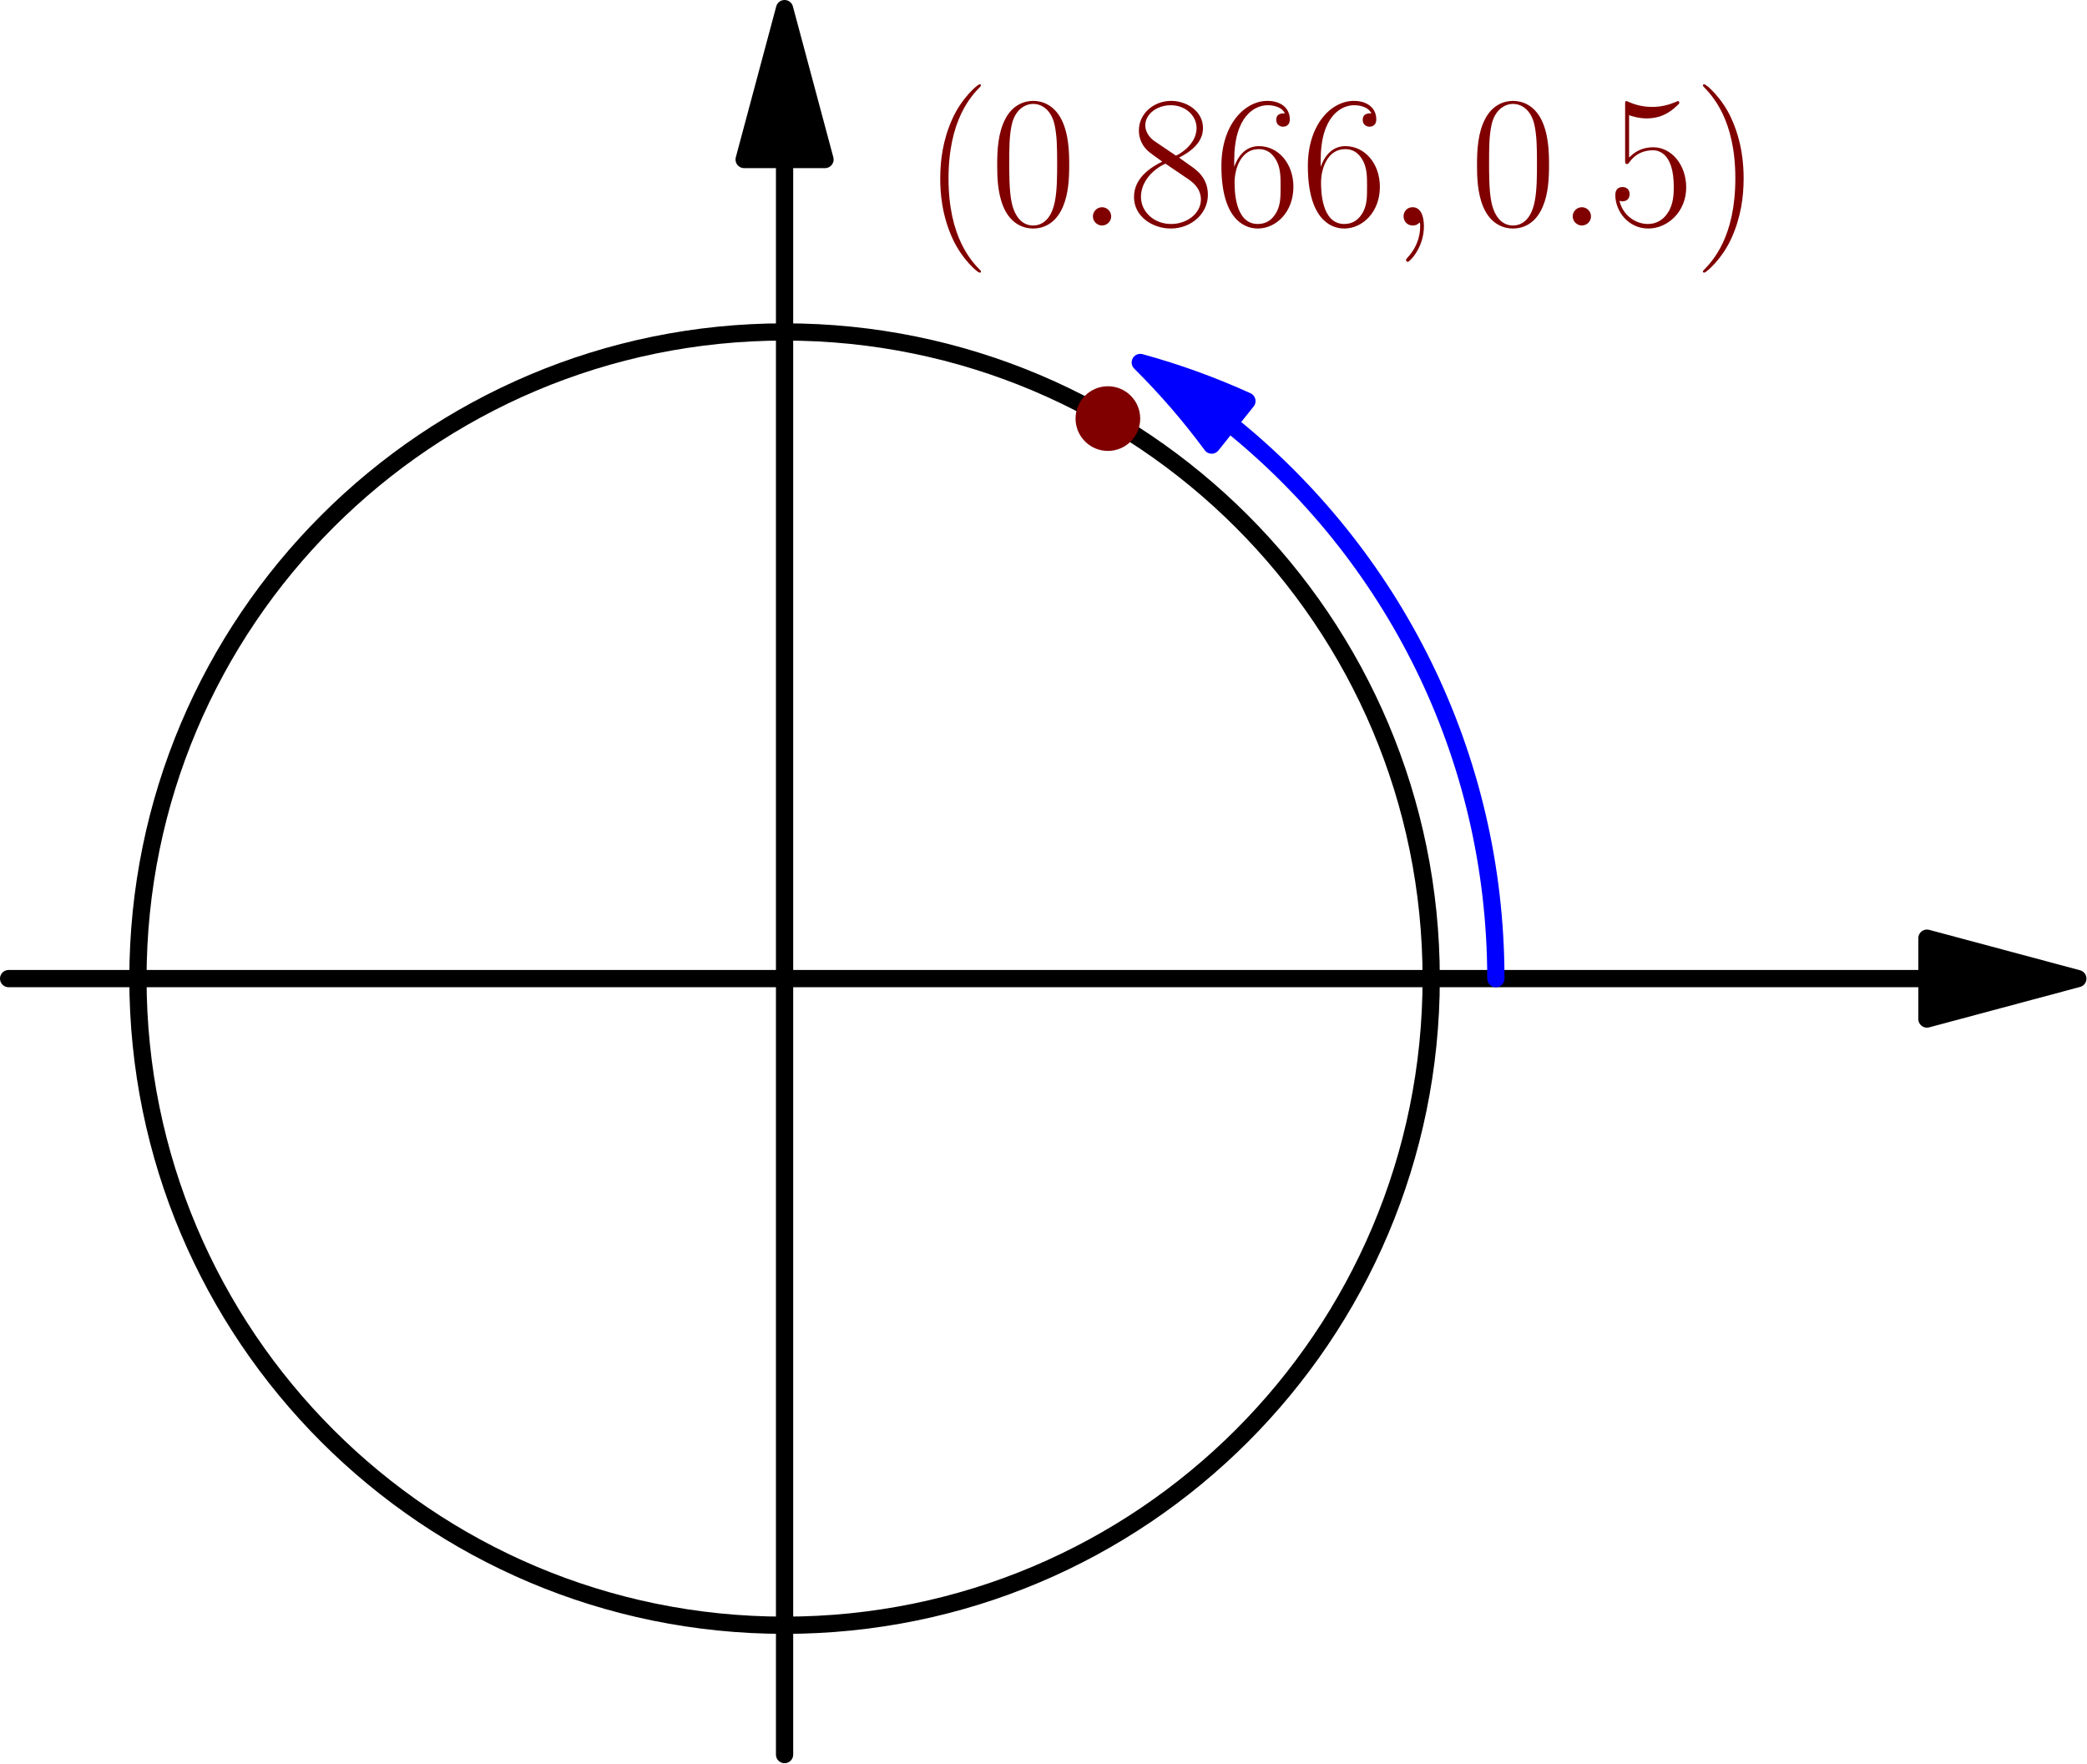 <?xml version='1.0' encoding='UTF-8'?>
<!-- This file was generated by dvisvgm 3.0.3 -->
<svg version='1.1' xmlns='http://www.w3.org/2000/svg' xmlns:xlink='http://www.w3.org/1999/xlink' width='274.394pt' height='231.874pt' viewBox='159.591 182.551 274.394 231.874'>
<defs>
<path id='g0-58' d='M4.561-1.19C4.561-1.909 3.966-2.404 3.371-2.404C2.652-2.404 2.156-1.809 2.156-1.215C2.156-.496 2.751 0 3.346 0C4.065 0 4.561-.595 4.561-1.19Z'/>
<path id='g0-59' d='M4.833 .099C4.833-1.339 4.363-2.404 3.346-2.404C2.553-2.404 2.156-1.76 2.156-1.215S2.528 0 3.371 0C3.693 0 3.966-.099 4.189-.322C4.239-.372 4.263-.372 4.288-.372C4.338-.372 4.338-.025 4.338 .099C4.338 .917 4.189 2.528 2.751 4.139C2.479 4.437 2.479 4.486 2.479 4.536C2.479 4.66 2.603 4.784 2.727 4.784C2.925 4.784 4.833 2.95 4.833 .099Z'/>
<path id='g1-40' d='M7.585 6.048C7.585 6.023 7.585 5.974 7.51 5.899C6.37 4.734 3.321 1.562 3.321-6.172S6.321-17.053 7.535-18.293C7.535-18.318 7.585-18.367 7.585-18.442S7.51-18.566 7.411-18.566C7.139-18.566 5.032-16.731 3.817-14.005C2.578-11.253 2.231-8.576 2.231-6.197C2.231-4.412 2.404-1.388 3.892 1.809C5.081 4.387 7.114 6.197 7.411 6.197C7.535 6.197 7.585 6.147 7.585 6.048Z'/>
<path id='g1-41' d='M6.519-6.172C6.519-7.957 6.345-10.981 4.858-14.178C3.668-16.756 1.636-18.566 1.339-18.566C1.264-18.566 1.165-18.541 1.165-18.417C1.165-18.367 1.19-18.342 1.215-18.293C2.404-17.053 5.428-13.906 5.428-6.197C5.428 1.537 2.429 4.685 1.215 5.924C1.19 5.974 1.165 5.998 1.165 6.048C1.165 6.172 1.264 6.197 1.339 6.197C1.611 6.197 3.718 4.363 4.933 1.636C6.172-1.115 6.519-3.792 6.519-6.172Z'/>
<path id='g1-48' d='M10.411-7.957C10.411-9.469 10.386-12.047 9.345-14.029C8.428-15.765 6.965-16.384 5.676-16.384C4.486-16.384 2.974-15.839 2.033-14.054C1.041-12.195 .942-9.89 .942-7.957C.942-6.544 .967-4.387 1.735-2.503C2.801 .05 4.71 .397 5.676 .397C6.816 .397 8.552-.074 9.568-2.429C10.311-4.139 10.411-6.147 10.411-7.957ZM5.676 0C4.09 0 3.148-1.363 2.801-3.247C2.528-4.71 2.528-6.841 2.528-8.229C2.528-10.138 2.528-11.724 2.851-13.236C3.321-15.343 4.71-15.988 5.676-15.988C6.693-15.988 8.006-15.318 8.477-13.286C8.799-11.873 8.824-10.212 8.824-8.229C8.824-6.618 8.824-4.635 8.527-3.173C8.006-.471 6.544 0 5.676 0Z'/>
<path id='g1-53' d='M2.826-14.5C3.074-14.401 4.09-14.079 5.131-14.079C7.436-14.079 8.7-15.318 9.419-16.037C9.419-16.236 9.419-16.359 9.27-16.359C9.246-16.359 9.196-16.359 8.998-16.26C8.13-15.889 7.114-15.591 5.875-15.591C5.131-15.591 4.016-15.69 2.801-16.236C2.528-16.359 2.479-16.359 2.454-16.359C2.33-16.359 2.305-16.335 2.305-15.839V-8.651C2.305-8.205 2.305-8.081 2.553-8.081C2.677-8.081 2.727-8.13 2.851-8.304C3.644-9.419 4.734-9.89 5.974-9.89C6.841-9.89 8.7-9.345 8.7-5.106C8.7-4.313 8.7-2.875 7.957-1.735C7.337-.719 6.37-.198 5.304-.198C3.668-.198 2.008-1.339 1.562-3.247C1.661-3.222 1.859-3.173 1.958-3.173C2.28-3.173 2.9-3.346 2.9-4.115C2.9-4.784 2.429-5.057 1.958-5.057C1.388-5.057 1.016-4.71 1.016-4.016C1.016-1.859 2.727 .397 5.354 .397C7.907 .397 10.336-1.809 10.336-5.007C10.336-7.981 8.403-10.287 5.998-10.287C4.734-10.287 3.668-9.816 2.826-8.923V-14.5Z'/>
<path id='g1-54' d='M2.627-8.552C2.627-14.476 5.404-15.814 7.015-15.814C7.535-15.814 8.799-15.715 9.295-14.748C8.899-14.748 8.155-14.748 8.155-13.881C8.155-13.211 8.7-12.988 9.047-12.988C9.27-12.988 9.94-13.088 9.94-13.93C9.94-15.492 8.7-16.384 6.99-16.384C4.04-16.384 .942-13.311 .942-7.833C.942-1.091 3.743 .397 5.726 .397C8.13 .397 10.411-1.76 10.411-5.081C10.411-8.18 8.403-10.435 5.875-10.435C4.363-10.435 3.247-9.444 2.627-7.709V-8.552ZM5.726-.198C2.677-.198 2.677-4.759 2.677-5.676C2.677-7.461 3.52-10.039 5.825-10.039C6.246-10.039 7.461-10.039 8.279-8.328C8.725-7.362 8.725-6.345 8.725-5.106C8.725-3.768 8.725-2.776 8.205-1.785C7.659-.768 6.866-.198 5.726-.198Z'/>
<path id='g1-56' d='M6.742-8.923C8.304-9.717 9.89-10.906 9.89-12.815C9.89-15.071 7.709-16.384 5.701-16.384C3.445-16.384 1.462-14.748 1.462-12.493C1.462-11.873 1.611-10.807 2.578-9.865C2.826-9.617 3.867-8.874 4.536-8.403C3.421-7.833 .818-6.469 .818-3.743C.818-1.19 3.247 .397 5.651 .397C8.304 .397 10.534-1.512 10.534-4.04C10.534-6.296 9.022-7.337 8.031-8.006L6.742-8.923ZM3.495-11.105C3.297-11.229 2.305-11.997 2.305-13.162C2.305-14.674 3.867-15.814 5.651-15.814C7.61-15.814 9.047-14.426 9.047-12.815C9.047-10.51 6.469-9.196 6.345-9.196C6.321-9.196 6.296-9.196 6.098-9.345L3.495-11.105ZM8.056-6.023C8.428-5.751 9.617-4.933 9.617-3.421C9.617-1.586 7.783-.198 5.701-.198C3.445-.198 1.735-1.809 1.735-3.768S3.247-7.362 4.957-8.13L8.056-6.023Z'/>
</defs>
<g id='page1'>
<g transform='translate(159.591 182.551)scale(.996)'>
<path d='M254.368 129.176H1.138' fill='none' stroke='#000000' stroke-linecap='round' stroke-linejoin='round' stroke-miterlimit='10.037' stroke-width='2.276'/>
</g>
<g transform='translate(159.591 182.551)scale(.996)'>
<path d='M274.285 129.176L254.368 123.839V134.512L274.285 129.176Z' fill='#000000'/>
</g>
<g transform='translate(159.591 182.551)scale(.996)'>
<path d='M274.285 129.176L254.368 123.839V134.512L274.285 129.176Z' fill='none' stroke='#000000' stroke-linecap='round' stroke-linejoin='round' stroke-miterlimit='10.037' stroke-width='2.276'/>
</g>
<g transform='translate(159.591 182.551)scale(.996)'>
<path d='M103.568 21.055V231.605' fill='none' stroke='#000000' stroke-linecap='round' stroke-linejoin='round' stroke-miterlimit='10.037' stroke-width='2.276'/>
</g>
<g transform='translate(159.591 182.551)scale(.996)'>
<path d='M103.568 1.138L98.231 21.055H108.905L103.568 1.138Z' fill='#000000'/>
</g>
<g transform='translate(159.591 182.551)scale(.996)'>
<path d='M103.568 1.138L98.231 21.055H108.905L103.568 1.138Z' fill='none' stroke='#000000' stroke-linecap='round' stroke-linejoin='round' stroke-miterlimit='10.037' stroke-width='2.276'/>
</g>
<g transform='translate(159.591 182.551)scale(.996)'>
<path d='M188.926 129.176C188.926 82.033 150.71 43.817 103.568 43.817S18.21 82.033 18.21 129.176C18.21 176.318 56.426 214.534 103.568 214.534S188.926 176.318 188.926 129.176Z' fill='none' stroke='#000000' stroke-linecap='round' stroke-linejoin='round' stroke-miterlimit='10.037' stroke-width='2.276'/>
</g>
<g transform='translate(159.591 182.551)scale(.996)'>
<circle cx='146.247' cy='55.253' fill='#800000' r='4.268'/>
</g>
<g fill='#800000'>
<use x='280.98' y='212.198' xlink:href='#g1-40'/>
<use x='289.758' y='212.198' xlink:href='#g1-48'/>
<use x='301.126' y='212.198' xlink:href='#g0-58'/>
<use x='307.867' y='212.198' xlink:href='#g1-56'/>
<use x='319.235' y='212.198' xlink:href='#g1-54'/>
<use x='330.603' y='212.198' xlink:href='#g1-54'/>
<use x='341.971' y='212.198' xlink:href='#g0-59'/>
<use x='352.844' y='212.198' xlink:href='#g1-48'/>
<use x='364.212' y='212.198' xlink:href='#g0-58'/>
<use x='370.953' y='212.198' xlink:href='#g1-53'/>
<use x='382.321' y='212.198' xlink:href='#g1-41'/>
</g>
<g transform='translate(159.591 182.551)scale(.996)'>
<path d='M162.252 55.875C183.717 73.082 197.462 99.524 197.462 129.176' fill='none' stroke='#0000ff' stroke-linecap='round' stroke-linejoin='round' stroke-miterlimit='10.037' stroke-width='2.276'/>
</g>
<g transform='translate(159.591 182.551)scale(.996)'>
<path d='M150.523 47.847C153.947 51.245 157.096 54.892 159.946 58.751L164.601 52.944C160.064 50.88 155.357 49.173 150.523 47.847Z' fill='#0000ff'/>
</g>
<g transform='translate(159.591 182.551)scale(.996)'>
<path d='M150.523 47.847C153.947 51.245 157.096 54.892 159.946 58.751L164.601 52.944C160.064 50.88 155.357 49.173 150.523 47.847Z' fill='none' stroke='#0000ff' stroke-linecap='round' stroke-linejoin='round' stroke-miterlimit='10.037' stroke-width='2.276'/>
</g>
</g>
</svg>